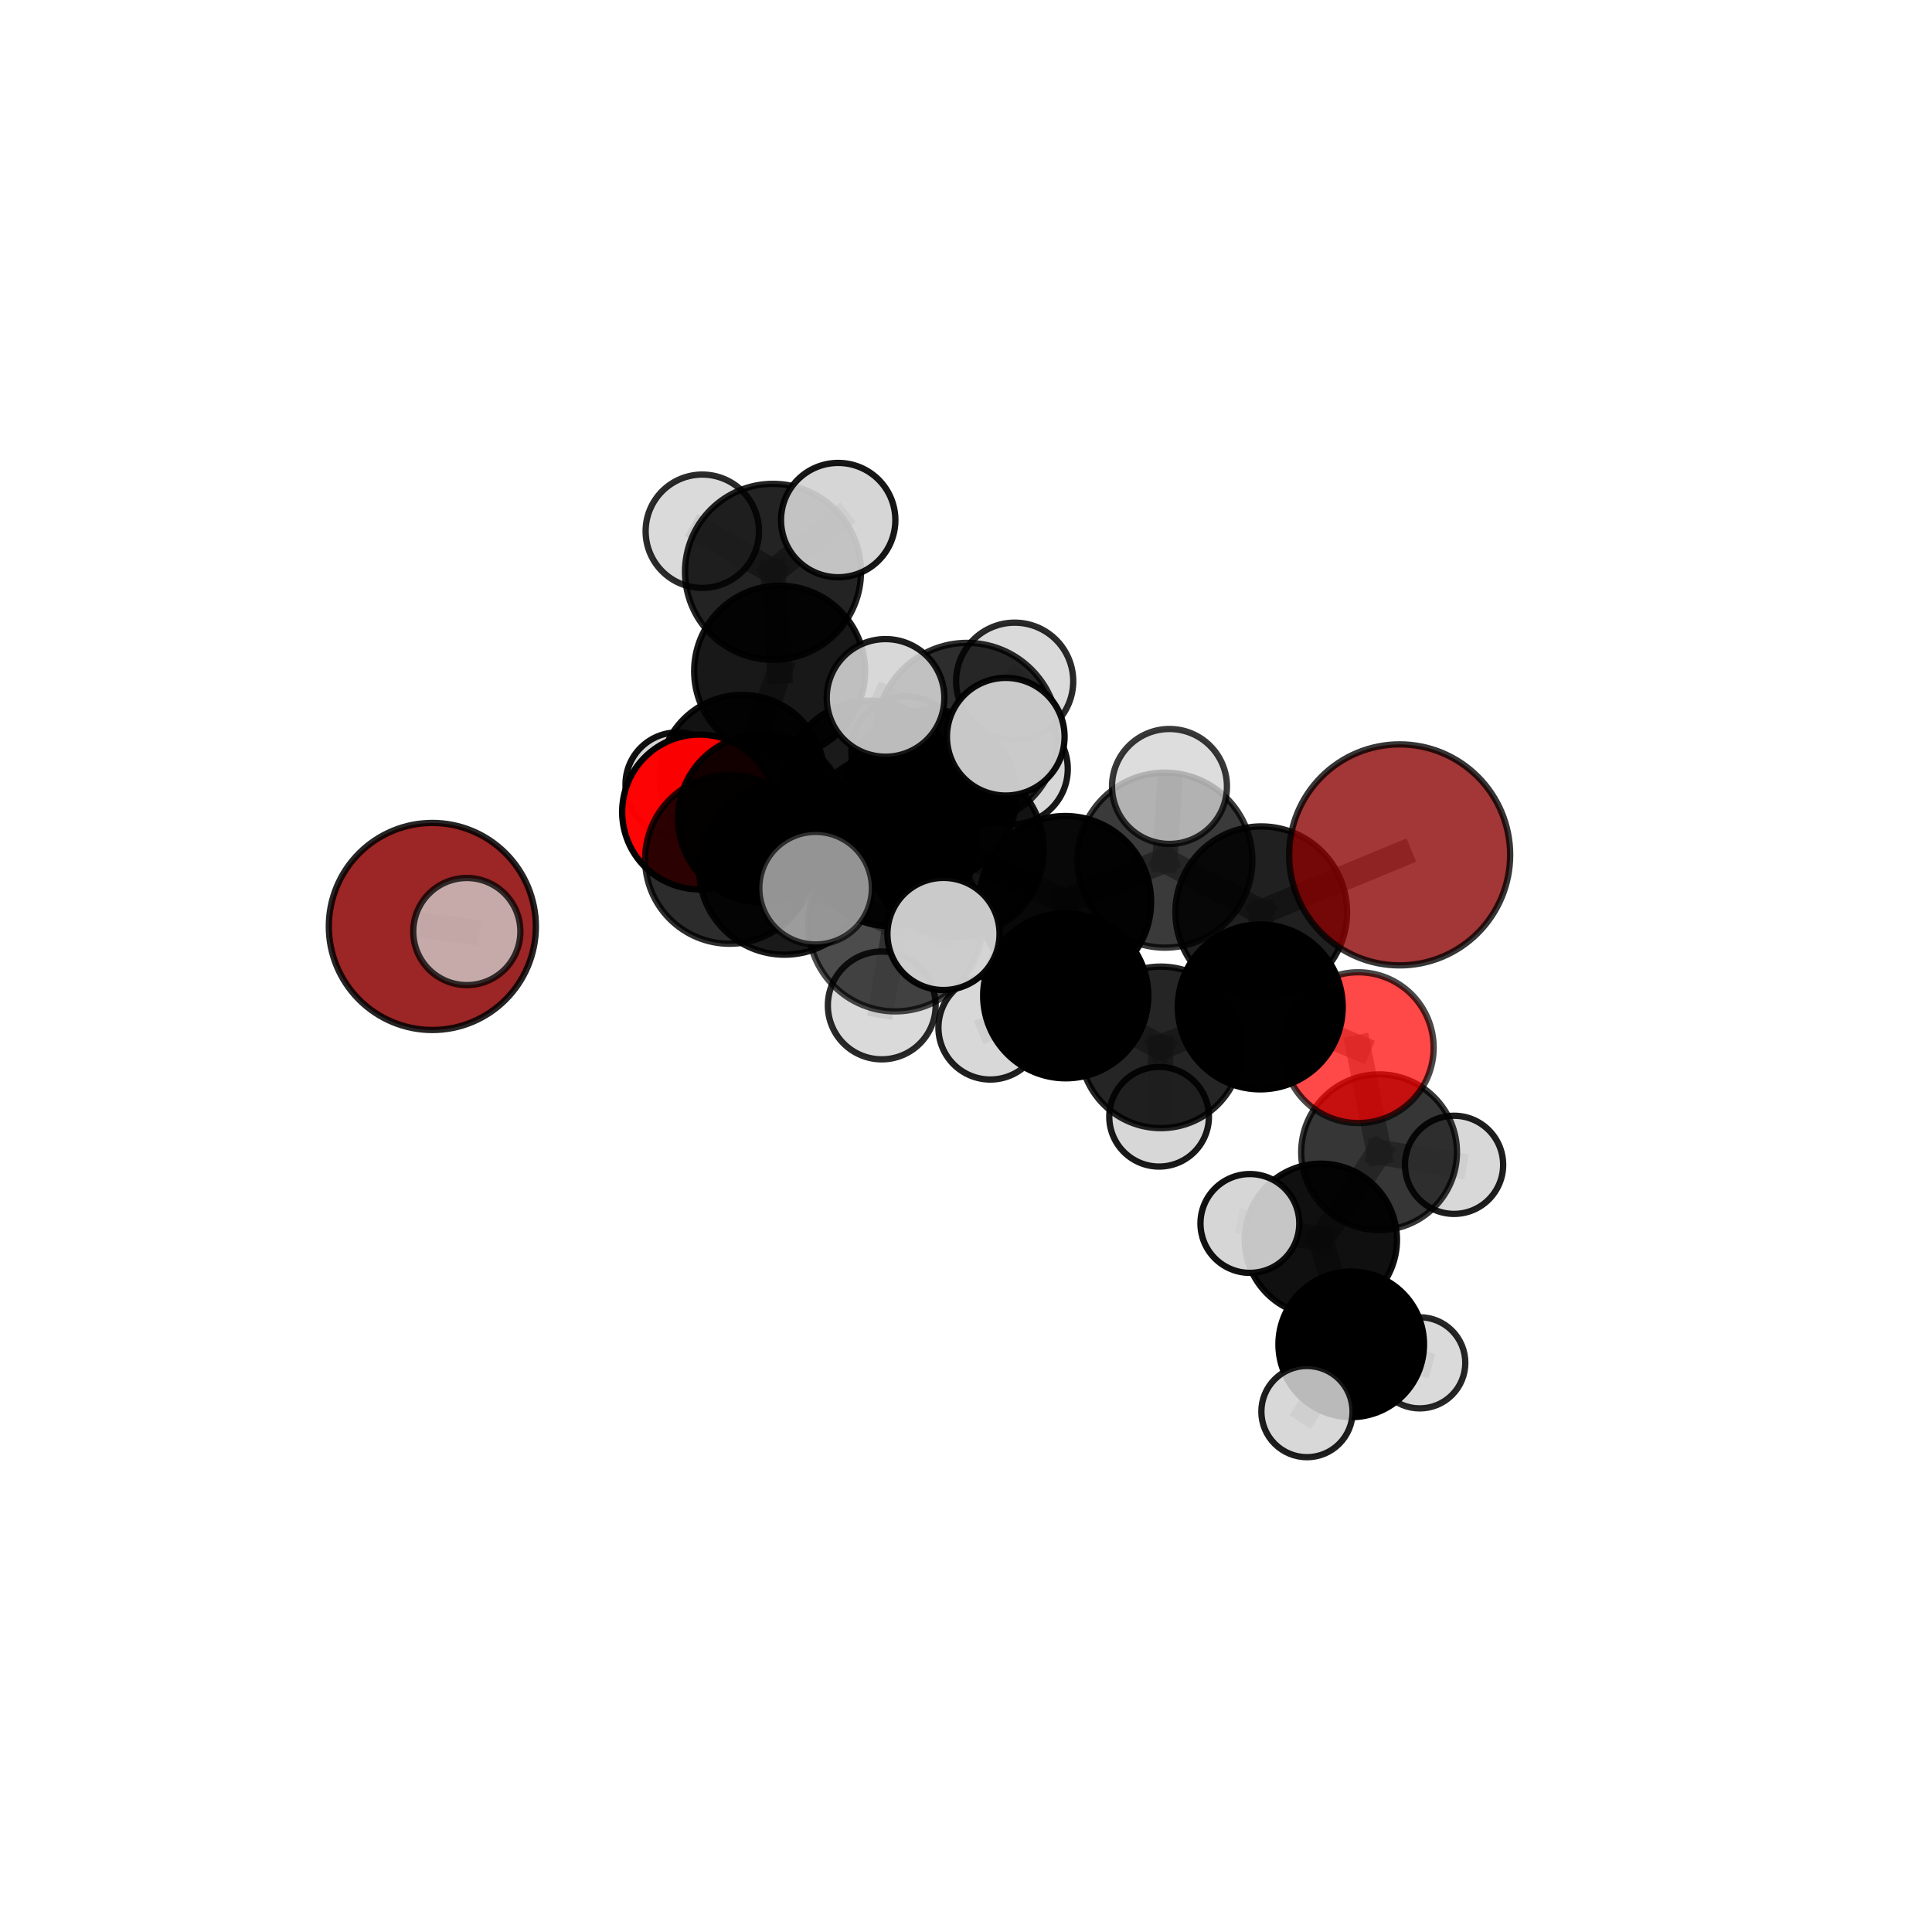 <?xml version="1.0" encoding="utf-8" standalone="no"?>
<!DOCTYPE svg PUBLIC "-//W3C//DTD SVG 1.1//EN"
  "http://www.w3.org/Graphics/SVG/1.1/DTD/svg11.dtd">
<svg xmlns:xlink="http://www.w3.org/1999/xlink" width="153pt" height="153pt" viewBox="0 0 153 153" xmlns="http://www.w3.org/2000/svg" version="1.1">
 <defs>
  <style type="text/css">*{stroke-linejoin: round; stroke-linecap: butt}</style>
 </defs>
 <g id="figure_1">
  <g id="patch_1">
   <path d="M 0 153 
L 153 153 
L 153 0 
L 0 0 
L 0 153 
z
" style="fill: none"/>
  </g>
  <g id="patch_2">
   <path d="M 7.2 145.8 
L 145.8 145.8 
L 145.8 7.2 
L 7.2 7.2 
L 7.2 145.8 
z
" style="fill: none"/>
  </g>
  <g id="axes_1">
   <g id="line2d_1">
    <path d="M 110.842 67.7 
L 99.88 72.241 
" clip-path="url(#p0f5b5878a0)" style="fill: none; stroke: #808080; stroke-opacity: 0.734; stroke-width: 2; stroke-linecap: square"/>
   </g>
   <g id="line2d_2">
    <path d="M 99.88 72.241 
L 99.804 79.741 
" clip-path="url(#p0f5b5878a0)" style="fill: none; stroke: #808080; stroke-opacity: 0.701; stroke-width: 2; stroke-linecap: square"/>
   </g>
   <g id="line2d_3">
    <path d="M 34.238 73.369 
L 36.97 73.772 
" clip-path="url(#p0f5b5878a0)" style="fill: none; stroke: #808080; stroke-opacity: 0.689; stroke-width: 2; stroke-linecap: square"/>
   </g>
   <g id="line2d_4">
    <path d="M 107.563 82.967 
L 99.804 79.741 
" clip-path="url(#p0f5b5878a0)" style="fill: none; stroke: #808080; stroke-opacity: 0.672; stroke-width: 2; stroke-linecap: square"/>
   </g>
   <g id="line2d_5">
    <path d="M 107.563 82.967 
L 109.213 91.25 
" clip-path="url(#p0f5b5878a0)" style="fill: none; stroke: #808080; stroke-opacity: 0.646; stroke-width: 2; stroke-linecap: square"/>
   </g>
   <g id="line2d_6">
    <path d="M 109.213 91.25 
L 104.602 98.18 
" clip-path="url(#p0f5b5878a0)" style="fill: none; stroke: #808080; stroke-opacity: 0.619; stroke-width: 2; stroke-linecap: square"/>
   </g>
   <g id="line2d_7">
    <path d="M 109.213 91.25 
L 115.152 92.245 
" clip-path="url(#p0f5b5878a0)" style="fill: none; stroke: #808080; stroke-opacity: 0.623; stroke-width: 2; stroke-linecap: square"/>
   </g>
   <g id="line2d_8">
    <path d="M 55.401 64.302 
L 60.361 64.797 
" clip-path="url(#p0f5b5878a0)" style="fill: none; stroke: #808080; stroke-opacity: 0.694; stroke-width: 2; stroke-linecap: square"/>
   </g>
   <g id="line2d_9">
    <path d="M 55.401 64.302 
L 58.769 61.566 
" clip-path="url(#p0f5b5878a0)" style="fill: none; stroke: #808080; stroke-opacity: 0.685; stroke-width: 2; stroke-linecap: square"/>
   </g>
   <g id="line2d_10">
    <path d="M 58.769 61.566 
L 61.74 53.146 
" clip-path="url(#p0f5b5878a0)" style="fill: none; stroke: #808080; stroke-opacity: 0.699; stroke-width: 2; stroke-linecap: square"/>
   </g>
   <g id="line2d_11">
    <path d="M 58.769 61.566 
L 53.655 62.124 
" clip-path="url(#p0f5b5878a0)" style="fill: none; stroke: #808080; stroke-opacity: 0.676; stroke-width: 2; stroke-linecap: square"/>
   </g>
   <g id="line2d_12">
    <path d="M 58.769 61.566 
L 63.69 65.766 
" clip-path="url(#p0f5b5878a0)" style="fill: none; stroke: #808080; stroke-opacity: 0.671; stroke-width: 2; stroke-linecap: square"/>
   </g>
   <g id="line2d_13">
    <path d="M 75.719 67.283 
L 84.352 71.426 
" clip-path="url(#p0f5b5878a0)" style="fill: none; stroke: #808080; stroke-opacity: 0.733; stroke-width: 2; stroke-linecap: square"/>
   </g>
   <g id="line2d_14">
    <path d="M 75.719 67.283 
L 70.53 66.507 
" clip-path="url(#p0f5b5878a0)" style="fill: none; stroke: #808080; stroke-opacity: 0.736; stroke-width: 2; stroke-linecap: square"/>
   </g>
   <g id="line2d_15">
    <path d="M 75.719 67.283 
L 76.587 58.126 
" clip-path="url(#p0f5b5878a0)" style="fill: none; stroke: #808080; stroke-opacity: 0.765; stroke-width: 2; stroke-linecap: square"/>
   </g>
   <g id="line2d_16">
    <path d="M 75.719 67.283 
L 70.903 73.208 
" clip-path="url(#p0f5b5878a0)" style="fill: none; stroke: #808080; stroke-opacity: 0.739; stroke-width: 2; stroke-linecap: square"/>
   </g>
   <g id="line2d_17">
    <path d="M 84.352 71.426 
L 92.249 68.118 
" clip-path="url(#p0f5b5878a0)" style="fill: none; stroke: #808080; stroke-opacity: 0.732; stroke-width: 2; stroke-linecap: square"/>
   </g>
   <g id="line2d_18">
    <path d="M 84.352 71.426 
L 84.398 78.856 
" clip-path="url(#p0f5b5878a0)" style="fill: none; stroke: #808080; stroke-opacity: 0.702; stroke-width: 2; stroke-linecap: square"/>
   </g>
   <g id="line2d_19">
    <path d="M 70.53 66.507 
L 62.132 68.834 
" clip-path="url(#p0f5b5878a0)" style="fill: none; stroke: #808080; stroke-opacity: 0.723; stroke-width: 2; stroke-linecap: square"/>
   </g>
   <g id="line2d_20">
    <path d="M 70.53 66.507 
L 73.648 63.012 
" clip-path="url(#p0f5b5878a0)" style="fill: none; stroke: #808080; stroke-opacity: 0.727; stroke-width: 2; stroke-linecap: square"/>
   </g>
   <g id="line2d_21">
    <path d="M 76.587 58.126 
L 70.129 55.268 
" clip-path="url(#p0f5b5878a0)" style="fill: none; stroke: #808080; stroke-opacity: 0.794; stroke-width: 2; stroke-linecap: square"/>
   </g>
   <g id="line2d_22">
    <path d="M 76.587 58.126 
L 79.648 58.342 
" clip-path="url(#p0f5b5878a0)" style="fill: none; stroke: #808080; stroke-opacity: 0.794; stroke-width: 2; stroke-linecap: square"/>
   </g>
   <g id="line2d_23">
    <path d="M 76.587 58.126 
L 80.355 53.947 
" clip-path="url(#p0f5b5878a0)" style="fill: none; stroke: #808080; stroke-opacity: 0.791; stroke-width: 2; stroke-linecap: square"/>
   </g>
   <g id="line2d_24">
    <path d="M 70.903 73.208 
L 64.59 70.34 
" clip-path="url(#p0f5b5878a0)" style="fill: none; stroke: #808080; stroke-opacity: 0.742; stroke-width: 2; stroke-linecap: square"/>
   </g>
   <g id="line2d_25">
    <path d="M 70.903 73.208 
L 69.829 79.623 
" clip-path="url(#p0f5b5878a0)" style="fill: none; stroke: #808080; stroke-opacity: 0.719; stroke-width: 2; stroke-linecap: square"/>
   </g>
   <g id="line2d_26">
    <path d="M 70.903 73.208 
L 74.717 73.961 
" clip-path="url(#p0f5b5878a0)" style="fill: none; stroke: #808080; stroke-opacity: 0.74; stroke-width: 2; stroke-linecap: square"/>
   </g>
   <g id="line2d_27">
    <path d="M 92.249 68.118 
L 99.88 72.241 
" clip-path="url(#p0f5b5878a0)" style="fill: none; stroke: #808080; stroke-opacity: 0.731; stroke-width: 2; stroke-linecap: square"/>
   </g>
   <g id="line2d_28">
    <path d="M 92.249 68.118 
L 92.614 62.281 
" clip-path="url(#p0f5b5878a0)" style="fill: none; stroke: #808080; stroke-opacity: 0.757; stroke-width: 2; stroke-linecap: square"/>
   </g>
   <g id="line2d_29">
    <path d="M 84.398 78.856 
L 91.931 82.943 
" clip-path="url(#p0f5b5878a0)" style="fill: none; stroke: #808080; stroke-opacity: 0.672; stroke-width: 2; stroke-linecap: square"/>
   </g>
   <g id="line2d_30">
    <path d="M 84.398 78.856 
L 78.426 81.382 
" clip-path="url(#p0f5b5878a0)" style="fill: none; stroke: #808080; stroke-opacity: 0.675; stroke-width: 2; stroke-linecap: square"/>
   </g>
   <g id="line2d_31">
    <path d="M 62.132 68.834 
L 57.78 68.045 
" clip-path="url(#p0f5b5878a0)" style="fill: none; stroke: #808080; stroke-opacity: 0.711; stroke-width: 2; stroke-linecap: square"/>
   </g>
   <g id="line2d_32">
    <path d="M 73.648 63.012 
L 68.852 62.225 
" clip-path="url(#p0f5b5878a0)" style="fill: none; stroke: #808080; stroke-opacity: 0.719; stroke-width: 2; stroke-linecap: square"/>
   </g>
   <g id="line2d_33">
    <path d="M 73.648 63.012 
L 80.168 60.895 
" clip-path="url(#p0f5b5878a0)" style="fill: none; stroke: #808080; stroke-opacity: 0.729; stroke-width: 2; stroke-linecap: square"/>
   </g>
   <g id="line2d_34">
    <path d="M 57.78 68.045 
L 60.361 64.797 
" clip-path="url(#p0f5b5878a0)" style="fill: none; stroke: #808080; stroke-opacity: 0.703; stroke-width: 2; stroke-linecap: square"/>
   </g>
   <g id="line2d_35">
    <path d="M 91.931 82.943 
L 99.804 79.741 
" clip-path="url(#p0f5b5878a0)" style="fill: none; stroke: #808080; stroke-opacity: 0.671; stroke-width: 2; stroke-linecap: square"/>
   </g>
   <g id="line2d_36">
    <path d="M 91.931 82.943 
L 91.792 88.437 
" clip-path="url(#p0f5b5878a0)" style="fill: none; stroke: #808080; stroke-opacity: 0.646; stroke-width: 2; stroke-linecap: square"/>
   </g>
   <g id="line2d_37">
    <path d="M 68.852 62.225 
L 60.361 64.797 
" clip-path="url(#p0f5b5878a0)" style="fill: none; stroke: #808080; stroke-opacity: 0.707; stroke-width: 2; stroke-linecap: square"/>
   </g>
   <g id="line2d_38">
    <path d="M 68.852 62.225 
L 71.72 59.443 
" clip-path="url(#p0f5b5878a0)" style="fill: none; stroke: #808080; stroke-opacity: 0.712; stroke-width: 2; stroke-linecap: square"/>
   </g>
   <g id="line2d_39">
    <path d="M 104.602 98.18 
L 107.007 106.461 
" clip-path="url(#p0f5b5878a0)" style="fill: none; stroke: #808080; stroke-opacity: 0.592; stroke-width: 2; stroke-linecap: square"/>
   </g>
   <g id="line2d_40">
    <path d="M 104.602 98.18 
L 98.981 96.889 
" clip-path="url(#p0f5b5878a0)" style="fill: none; stroke: #808080; stroke-opacity: 0.616; stroke-width: 2; stroke-linecap: square"/>
   </g>
   <g id="line2d_41">
    <path d="M 61.74 53.146 
L 61.216 45.284 
" clip-path="url(#p0f5b5878a0)" style="fill: none; stroke: #808080; stroke-opacity: 0.732; stroke-width: 2; stroke-linecap: square"/>
   </g>
   <g id="line2d_42">
    <path d="M 107.007 106.461 
L 103.502 111.787 
" clip-path="url(#p0f5b5878a0)" style="fill: none; stroke: #808080; stroke-opacity: 0.568; stroke-width: 2; stroke-linecap: square"/>
   </g>
   <g id="line2d_43">
    <path d="M 107.007 106.461 
L 112.434 107.926 
" clip-path="url(#p0f5b5878a0)" style="fill: none; stroke: #808080; stroke-opacity: 0.567; stroke-width: 2; stroke-linecap: square"/>
   </g>
   <g id="line2d_44">
    <path d="M 61.216 45.284 
L 55.617 42.071 
" clip-path="url(#p0f5b5878a0)" style="fill: none; stroke: #808080; stroke-opacity: 0.752; stroke-width: 2; stroke-linecap: square"/>
   </g>
   <g id="line2d_45">
    <path d="M 61.216 45.284 
L 66.379 41.187 
" clip-path="url(#p0f5b5878a0)" style="fill: none; stroke: #808080; stroke-opacity: 0.757; stroke-width: 2; stroke-linecap: square"/>
   </g>
   <g id="Path3DCollection_1">
    <path d="M 53.655 66.245 
C 54.748 66.245 55.797 65.811 56.57 65.038 
C 57.343 64.265 57.777 63.217 57.777 62.124 
C 57.777 61.031 57.343 59.982 56.57 59.209 
C 55.797 58.437 54.748 58.002 53.655 58.002 
C 52.562 58.002 51.514 58.437 50.741 59.209 
C 49.968 59.982 49.534 61.031 49.534 62.124 
C 49.534 63.217 49.968 64.265 50.741 65.038 
C 51.514 65.811 52.562 66.245 53.655 66.245 
z
" clip-path="url(#p0f5b5878a0)" style="fill: #d3d3d3; fill-opacity: 0.934; stroke: #000000; stroke-opacity: 0.934; stroke-width: 0.5"/>
    <path d="M 63.69 69.843 
C 64.771 69.843 65.808 69.413 66.573 68.649 
C 67.337 67.884 67.767 66.847 67.767 65.766 
C 67.767 64.685 67.337 63.648 66.573 62.884 
C 65.808 62.119 64.771 61.69 63.69 61.69 
C 62.609 61.69 61.572 62.119 60.808 62.884 
C 60.043 63.648 59.614 64.685 59.614 65.766 
C 59.614 66.847 60.043 67.884 60.808 68.649 
C 61.572 69.413 62.609 69.843 63.69 69.843 
z
" clip-path="url(#p0f5b5878a0)" style="fill: #d3d3d3; fill-opacity: 0.85; stroke: #000000; stroke-opacity: 0.85; stroke-width: 0.5"/>
    <path d="M 55.617 46.559 
C 56.807 46.559 57.949 46.086 58.791 45.245 
C 59.633 44.403 60.106 43.261 60.106 42.071 
C 60.106 40.88 59.633 39.738 58.791 38.896 
C 57.949 38.055 56.807 37.582 55.617 37.582 
C 54.426 37.582 53.284 38.055 52.443 38.896 
C 51.601 39.738 51.128 40.88 51.128 42.071 
C 51.128 43.261 51.601 44.403 52.443 45.245 
C 53.284 46.086 54.426 46.559 55.617 46.559 
z
" clip-path="url(#p0f5b5878a0)" style="fill: #d3d3d3; fill-opacity: 0.829; stroke: #000000; stroke-opacity: 0.829; stroke-width: 0.5"/>
    <path d="M 61.216 52.252 
C 63.063 52.252 64.836 51.518 66.143 50.211 
C 67.449 48.905 68.183 47.132 68.183 45.284 
C 68.183 43.436 67.449 41.664 66.143 40.357 
C 64.836 39.051 63.063 38.316 61.216 38.316 
C 59.368 38.316 57.595 39.051 56.289 40.357 
C 54.982 41.664 54.248 43.436 54.248 45.284 
C 54.248 47.132 54.982 48.905 56.289 50.211 
C 57.595 51.518 59.368 52.252 61.216 52.252 
z
" clip-path="url(#p0f5b5878a0)" style="fill-opacity: 0.86; stroke: #000000; stroke-opacity: 0.86; stroke-width: 0.5"/>
    <path d="M 58.769 68.101 
C 60.502 68.101 62.165 67.413 63.39 66.187 
C 64.616 64.962 65.305 63.299 65.305 61.566 
C 65.305 59.833 64.616 58.17 63.39 56.945 
C 62.165 55.719 60.502 55.031 58.769 55.031 
C 57.036 55.031 55.374 55.719 54.148 56.945 
C 52.922 58.17 52.234 59.833 52.234 61.566 
C 52.234 63.299 52.922 64.962 54.148 66.187 
C 55.374 67.413 57.036 68.101 58.769 68.101 
z
" clip-path="url(#p0f5b5878a0)" style="fill-opacity: 0.929; stroke: #000000; stroke-opacity: 0.929; stroke-width: 0.5"/>
    <path d="M 61.74 59.914 
C 63.535 59.914 65.256 59.201 66.525 57.932 
C 67.794 56.663 68.508 54.941 68.508 53.146 
C 68.508 51.352 67.794 49.63 66.525 48.361 
C 65.256 47.092 63.535 46.379 61.74 46.379 
C 59.946 46.379 58.224 47.092 56.955 48.361 
C 55.686 49.63 54.973 51.352 54.973 53.146 
C 54.973 54.941 55.686 56.663 56.955 57.932 
C 58.224 59.201 59.946 59.914 61.74 59.914 
z
" clip-path="url(#p0f5b5878a0)" style="fill-opacity: 0.903; stroke: #000000; stroke-opacity: 0.903; stroke-width: 0.5"/>
    <path d="M 66.379 45.714 
C 67.579 45.714 68.731 45.237 69.58 44.388 
C 70.429 43.539 70.906 42.387 70.906 41.187 
C 70.906 39.986 70.429 38.834 69.58 37.985 
C 68.731 37.136 67.579 36.659 66.379 36.659 
C 65.178 36.659 64.026 37.136 63.177 37.985 
C 62.328 38.834 61.851 39.986 61.851 41.187 
C 61.851 42.387 62.328 43.539 63.177 44.388 
C 64.026 45.237 65.178 45.714 66.379 45.714 
z
" clip-path="url(#p0f5b5878a0)" style="fill: #d3d3d3; fill-opacity: 0.911; stroke: #000000; stroke-opacity: 0.911; stroke-width: 0.5"/>
    <path d="M 55.401 70.432 
C 57.026 70.432 58.586 69.786 59.735 68.637 
C 60.885 67.487 61.531 65.928 61.531 64.302 
C 61.531 62.676 60.885 61.117 59.735 59.967 
C 58.586 58.818 57.026 58.172 55.401 58.172 
C 53.775 58.172 52.216 58.818 51.066 59.967 
C 49.916 61.117 49.27 62.676 49.27 64.302 
C 49.27 65.928 49.916 67.487 51.066 68.637 
C 52.216 69.786 53.775 70.432 55.401 70.432 
z
" clip-path="url(#p0f5b5878a0)" style="fill: #ff0000; fill-opacity: 0.984; stroke: #000000; stroke-opacity: 0.984; stroke-width: 0.5"/>
    <path d="M 71.72 63.743 
C 72.861 63.743 73.954 63.29 74.761 62.483 
C 75.567 61.677 76.02 60.583 76.02 59.443 
C 76.02 58.303 75.567 57.209 74.761 56.402 
C 73.954 55.596 72.861 55.143 71.72 55.143 
C 70.58 55.143 69.486 55.596 68.68 56.402 
C 67.874 57.209 67.421 58.303 67.421 59.443 
C 67.421 60.583 67.874 61.677 68.68 62.483 
C 69.486 63.29 70.58 63.743 71.72 63.743 
z
" clip-path="url(#p0f5b5878a0)" style="fill: #d3d3d3; fill-opacity: 0.918; stroke: #000000; stroke-opacity: 0.918; stroke-width: 0.5"/>
    <path d="M 60.361 71.462 
C 62.129 71.462 63.824 70.759 65.074 69.51 
C 66.324 68.26 67.026 66.565 67.026 64.797 
C 67.026 63.03 66.324 61.334 65.074 60.085 
C 63.824 58.835 62.129 58.133 60.361 58.133 
C 58.594 58.133 56.898 58.835 55.649 60.085 
C 54.399 61.334 53.697 63.03 53.697 64.797 
C 53.697 66.565 54.399 68.26 55.649 69.51 
C 56.898 70.759 58.594 71.462 60.361 71.462 
z
" clip-path="url(#p0f5b5878a0)" style="fill-opacity: 0.927; stroke: #000000; stroke-opacity: 0.927; stroke-width: 0.5"/>
    <path d="M 68.852 68.964 
C 70.639 68.964 72.353 68.254 73.617 66.991 
C 74.881 65.727 75.591 64.012 75.591 62.225 
C 75.591 60.438 74.881 58.723 73.617 57.46 
C 72.353 56.196 70.639 55.486 68.852 55.486 
C 67.065 55.486 65.35 56.196 64.086 57.46 
C 62.823 58.723 62.112 60.438 62.112 62.225 
C 62.112 64.012 62.823 65.727 64.086 66.991 
C 65.35 68.254 67.065 68.964 68.852 68.964 
z
" clip-path="url(#p0f5b5878a0)" style="fill-opacity: 0.896; stroke: #000000; stroke-opacity: 0.896; stroke-width: 0.5"/>
    <path d="M 34.238 81.568 
C 36.413 81.568 38.498 80.704 40.036 79.166 
C 41.573 77.629 42.437 75.543 42.437 73.369 
C 42.437 71.195 41.573 69.109 40.036 67.572 
C 38.498 66.034 36.413 65.17 34.238 65.17 
C 32.064 65.17 29.979 66.034 28.441 67.572 
C 26.904 69.109 26.04 71.195 26.04 73.369 
C 26.04 75.543 26.904 77.629 28.441 79.166 
C 29.979 80.704 32.064 81.568 34.238 81.568 
z
" clip-path="url(#p0f5b5878a0)" style="fill: #8b0000; fill-opacity: 0.853; stroke: #000000; stroke-opacity: 0.853; stroke-width: 0.5"/>
    <path d="M 80.168 65.286 
C 81.333 65.286 82.45 64.824 83.274 64 
C 84.097 63.177 84.56 62.06 84.56 60.895 
C 84.56 59.73 84.097 58.613 83.274 57.79 
C 82.45 56.966 81.333 56.503 80.168 56.503 
C 79.004 56.503 77.887 56.966 77.063 57.79 
C 76.24 58.613 75.777 59.73 75.777 60.895 
C 75.777 62.06 76.24 63.177 77.063 64 
C 77.887 64.824 79.004 65.286 80.168 65.286 
z
" clip-path="url(#p0f5b5878a0)" style="fill: #d3d3d3; fill-opacity: 0.907; stroke: #000000; stroke-opacity: 0.907; stroke-width: 0.5"/>
    <path d="M 57.78 74.738 
C 59.555 74.738 61.257 74.033 62.512 72.778 
C 63.767 71.523 64.472 69.82 64.472 68.045 
C 64.472 66.27 63.767 64.568 62.512 63.313 
C 61.257 62.058 59.555 61.353 57.78 61.353 
C 56.005 61.353 54.302 62.058 53.047 63.313 
C 51.792 64.568 51.087 66.27 51.087 68.045 
C 51.087 69.82 51.792 71.523 53.047 72.778 
C 54.302 74.033 56.005 74.738 57.78 74.738 
z
" clip-path="url(#p0f5b5878a0)" style="fill-opacity: 0.827; stroke: #000000; stroke-opacity: 0.827; stroke-width: 0.5"/>
    <path d="M 73.648 69.836 
C 75.458 69.836 77.194 69.117 78.473 67.838 
C 79.753 66.558 80.472 64.822 80.472 63.012 
C 80.472 61.202 79.753 59.466 78.473 58.187 
C 77.194 56.907 75.458 56.188 73.648 56.188 
C 71.838 56.188 70.102 56.907 68.822 58.187 
C 67.543 59.466 66.824 61.202 66.824 63.012 
C 66.824 64.822 67.543 66.558 68.822 67.838 
C 70.102 69.117 71.838 69.836 73.648 69.836 
z
" clip-path="url(#p0f5b5878a0)" style="fill-opacity: 0.89; stroke: #000000; stroke-opacity: 0.89; stroke-width: 0.5"/>
    <path d="M 91.792 92.383 
C 92.838 92.383 93.842 91.967 94.582 91.227 
C 95.322 90.487 95.738 89.483 95.738 88.437 
C 95.738 87.391 95.322 86.387 94.582 85.647 
C 93.842 84.907 92.838 84.491 91.792 84.491 
C 90.745 84.491 89.742 84.907 89.002 85.647 
C 88.262 86.387 87.846 87.391 87.846 88.437 
C 87.846 89.483 88.262 90.487 89.002 91.227 
C 89.742 91.967 90.745 92.383 91.792 92.383 
z
" clip-path="url(#p0f5b5878a0)" style="fill: #d3d3d3; fill-opacity: 0.901; stroke: #000000; stroke-opacity: 0.901; stroke-width: 0.5"/>
    <path d="M 115.152 96.132 
C 116.183 96.132 117.171 95.722 117.9 94.993 
C 118.629 94.264 119.039 93.276 119.039 92.245 
C 119.039 91.214 118.629 90.225 117.9 89.496 
C 117.171 88.767 116.183 88.358 115.152 88.358 
C 114.121 88.358 113.132 88.767 112.403 89.496 
C 111.674 90.225 111.265 91.214 111.265 92.245 
C 111.265 93.276 111.674 94.264 112.403 94.993 
C 113.132 95.722 114.121 96.132 115.152 96.132 
z
" clip-path="url(#p0f5b5878a0)" style="fill: #d3d3d3; fill-opacity: 0.881; stroke: #000000; stroke-opacity: 0.881; stroke-width: 0.5"/>
    <path d="M 112.434 111.534 
C 113.391 111.534 114.309 111.154 114.985 110.477 
C 115.662 109.801 116.042 108.883 116.042 107.926 
C 116.042 106.969 115.662 106.051 114.985 105.374 
C 114.309 104.698 113.391 104.318 112.434 104.318 
C 111.477 104.318 110.559 104.698 109.882 105.374 
C 109.206 106.051 108.826 106.969 108.826 107.926 
C 108.826 108.883 109.206 109.801 109.882 110.477 
C 110.559 111.154 111.477 111.534 112.434 111.534 
z
" clip-path="url(#p0f5b5878a0)" style="fill: #d3d3d3; fill-opacity: 0.851; stroke: #000000; stroke-opacity: 0.851; stroke-width: 0.5"/>
    <path d="M 78.426 85.491 
C 79.515 85.491 80.561 85.058 81.331 84.288 
C 82.102 83.517 82.535 82.472 82.535 81.382 
C 82.535 80.293 82.102 79.247 81.331 78.477 
C 80.561 77.706 79.515 77.273 78.426 77.273 
C 77.336 77.273 76.291 77.706 75.52 78.477 
C 74.75 79.247 74.317 80.293 74.317 81.382 
C 74.317 82.472 74.75 83.517 75.52 84.288 
C 76.291 85.058 77.336 85.491 78.426 85.491 
z
" clip-path="url(#p0f5b5878a0)" style="fill: #d3d3d3; fill-opacity: 0.876; stroke: #000000; stroke-opacity: 0.876; stroke-width: 0.5"/>
    <path d="M 109.213 97.417 
C 110.849 97.417 112.418 96.767 113.574 95.611 
C 114.731 94.454 115.381 92.886 115.381 91.25 
C 115.381 89.614 114.731 88.045 113.574 86.889 
C 112.418 85.732 110.849 85.083 109.213 85.083 
C 107.578 85.083 106.009 85.732 104.852 86.889 
C 103.696 88.045 103.046 89.614 103.046 91.25 
C 103.046 92.886 103.696 94.454 104.852 95.611 
C 106.009 96.767 107.578 97.417 109.213 97.417 
z
" clip-path="url(#p0f5b5878a0)" style="fill-opacity: 0.786; stroke: #000000; stroke-opacity: 0.786; stroke-width: 0.5"/>
    <path d="M 91.931 89.34 
C 93.627 89.34 95.254 88.666 96.454 87.467 
C 97.653 86.267 98.327 84.64 98.327 82.943 
C 98.327 81.247 97.653 79.62 96.454 78.42 
C 95.254 77.221 93.627 76.547 91.931 76.547 
C 90.234 76.547 88.607 77.221 87.407 78.42 
C 86.208 79.62 85.534 81.247 85.534 82.943 
C 85.534 84.64 86.208 86.267 87.407 87.467 
C 88.607 88.666 90.234 89.34 91.931 89.34 
z
" clip-path="url(#p0f5b5878a0)" style="fill-opacity: 0.852; stroke: #000000; stroke-opacity: 0.852; stroke-width: 0.5"/>
    <path d="M 36.97 78.013 
C 38.094 78.013 39.173 77.566 39.969 76.771 
C 40.764 75.976 41.211 74.897 41.211 73.772 
C 41.211 72.647 40.764 71.568 39.969 70.772 
C 39.173 69.977 38.094 69.53 36.97 69.53 
C 35.845 69.53 34.766 69.977 33.97 70.772 
C 33.175 71.568 32.728 72.647 32.728 73.772 
C 32.728 74.897 33.175 75.976 33.97 76.771 
C 34.766 77.566 35.845 78.013 36.97 78.013 
z
" clip-path="url(#p0f5b5878a0)" style="fill: #d3d3d3; fill-opacity: 0.762; stroke: #000000; stroke-opacity: 0.762; stroke-width: 0.5"/>
    <path d="M 62.132 75.605 
C 63.928 75.605 65.65 74.892 66.92 73.622 
C 68.19 72.352 68.903 70.629 68.903 68.834 
C 68.903 67.038 68.19 65.315 66.92 64.045 
C 65.65 62.776 63.928 62.062 62.132 62.062 
C 60.336 62.062 58.614 62.776 57.344 64.045 
C 56.074 65.315 55.361 67.038 55.361 68.834 
C 55.361 70.629 56.074 72.352 57.344 73.622 
C 58.614 74.892 60.336 75.605 62.132 75.605 
z
" clip-path="url(#p0f5b5878a0)" style="fill-opacity: 0.896; stroke: #000000; stroke-opacity: 0.896; stroke-width: 0.5"/>
    <path d="M 107.563 88.938 
C 109.146 88.938 110.665 88.309 111.785 87.19 
C 112.905 86.07 113.534 84.551 113.534 82.967 
C 113.534 81.384 112.905 79.865 111.785 78.745 
C 110.665 77.625 109.146 76.996 107.563 76.996 
C 105.979 76.996 104.46 77.625 103.341 78.745 
C 102.221 79.865 101.592 81.384 101.592 82.967 
C 101.592 84.551 102.221 86.07 103.341 87.19 
C 104.46 88.309 105.979 88.938 107.563 88.938 
z
" clip-path="url(#p0f5b5878a0)" style="fill: #ff0000; fill-opacity: 0.718; stroke: #000000; stroke-opacity: 0.718; stroke-width: 0.5"/>
    <path d="M 70.53 73.351 
C 72.345 73.351 74.086 72.63 75.37 71.347 
C 76.653 70.063 77.375 68.322 77.375 66.507 
C 77.375 64.691 76.653 62.95 75.37 61.666 
C 74.086 60.383 72.345 59.662 70.53 59.662 
C 68.714 59.662 66.973 60.383 65.689 61.666 
C 64.406 62.95 63.685 64.691 63.685 66.507 
C 63.685 68.322 64.406 70.063 65.689 71.347 
C 66.973 72.63 68.714 73.351 70.53 73.351 
z
" clip-path="url(#p0f5b5878a0)" style="fill-opacity: 0.934; stroke: #000000; stroke-opacity: 0.934; stroke-width: 0.5"/>
    <path d="M 84.398 85.394 
C 86.132 85.394 87.795 84.706 89.022 83.479 
C 90.248 82.253 90.937 80.59 90.937 78.856 
C 90.937 77.122 90.248 75.458 89.022 74.232 
C 87.795 73.006 86.132 72.317 84.398 72.317 
C 82.664 72.317 81.001 73.006 79.774 74.232 
C 78.548 75.458 77.859 77.122 77.859 78.856 
C 77.859 80.59 78.548 82.253 79.774 83.479 
C 81.001 84.706 82.664 85.394 84.398 85.394 
z
" clip-path="url(#p0f5b5878a0)" style="fill-opacity: 1; stroke: #000000; stroke-opacity: 1; stroke-width: 0.5"/>
    <path d="M 107.007 112.225 
C 108.536 112.225 110.002 111.618 111.083 110.537 
C 112.164 109.456 112.771 107.99 112.771 106.461 
C 112.771 104.932 112.164 103.466 111.083 102.385 
C 110.002 101.305 108.536 100.697 107.007 100.697 
C 105.479 100.697 104.012 101.305 102.931 102.385 
C 101.851 103.466 101.243 104.932 101.243 106.461 
C 101.243 107.99 101.851 109.456 102.931 110.537 
C 104.012 111.618 105.479 112.225 107.007 112.225 
z
" clip-path="url(#p0f5b5878a0)" style="stroke: #000000; stroke-width: 0.5"/>
    <path d="M 99.804 86.269 
C 101.535 86.269 103.196 85.581 104.42 84.357 
C 105.644 83.133 106.332 81.472 106.332 79.741 
C 106.332 78.009 105.644 76.349 104.42 75.124 
C 103.196 73.9 101.535 73.212 99.804 73.212 
C 98.072 73.212 96.412 73.9 95.187 75.124 
C 93.963 76.349 93.275 78.009 93.275 79.741 
C 93.275 81.472 93.963 83.133 95.187 84.357 
C 96.412 85.581 98.072 86.269 99.804 86.269 
z
" clip-path="url(#p0f5b5878a0)" style="fill-opacity: 0.993; stroke: #000000; stroke-opacity: 0.993; stroke-width: 0.5"/>
    <path d="M 104.602 104.206 
C 106.201 104.206 107.734 103.571 108.864 102.441 
C 109.994 101.311 110.629 99.778 110.629 98.18 
C 110.629 96.581 109.994 95.048 108.864 93.918 
C 107.734 92.788 106.201 92.153 104.602 92.153 
C 103.004 92.153 101.471 92.788 100.341 93.918 
C 99.211 95.048 98.576 96.581 98.576 98.18 
C 98.576 99.778 99.211 101.311 100.341 102.441 
C 101.471 103.571 103.004 104.206 104.602 104.206 
z
" clip-path="url(#p0f5b5878a0)" style="fill-opacity: 0.937; stroke: #000000; stroke-opacity: 0.937; stroke-width: 0.5"/>
    <path d="M 103.502 115.399 
C 104.46 115.399 105.378 115.018 106.056 114.341 
C 106.733 113.664 107.114 112.745 107.114 111.787 
C 107.114 110.829 106.733 109.91 106.056 109.233 
C 105.378 108.556 104.46 108.175 103.502 108.175 
C 102.544 108.175 101.625 108.556 100.948 109.233 
C 100.27 109.91 99.89 110.829 99.89 111.787 
C 99.89 112.745 100.27 113.664 100.948 114.341 
C 101.625 115.018 102.544 115.399 103.502 115.399 
z
" clip-path="url(#p0f5b5878a0)" style="fill: #d3d3d3; fill-opacity: 0.88; stroke: #000000; stroke-opacity: 0.88; stroke-width: 0.5"/>
    <path d="M 98.981 100.802 
C 100.018 100.802 101.014 100.39 101.747 99.656 
C 102.481 98.922 102.893 97.927 102.893 96.889 
C 102.893 95.851 102.481 94.856 101.747 94.122 
C 101.014 93.389 100.018 92.976 98.981 92.976 
C 97.943 92.976 96.947 93.389 96.214 94.122 
C 95.48 94.856 95.068 95.851 95.068 96.889 
C 95.068 97.927 95.48 98.922 96.214 99.656 
C 96.947 100.39 97.943 100.802 98.981 100.802 
z
" clip-path="url(#p0f5b5878a0)" style="fill: #d3d3d3; fill-opacity: 0.931; stroke: #000000; stroke-opacity: 0.931; stroke-width: 0.5"/>
    <path d="M 84.352 78.232 
C 86.157 78.232 87.888 77.514 89.164 76.238 
C 90.441 74.962 91.158 73.231 91.158 71.426 
C 91.158 69.621 90.441 67.889 89.164 66.613 
C 87.888 65.337 86.157 64.62 84.352 64.62 
C 82.547 64.62 80.816 65.337 79.539 66.613 
C 78.263 67.889 77.546 69.621 77.546 71.426 
C 77.546 73.231 78.263 74.962 79.539 76.238 
C 80.816 77.514 82.547 78.232 84.352 78.232 
z
" clip-path="url(#p0f5b5878a0)" style="fill-opacity: 0.966; stroke: #000000; stroke-opacity: 0.966; stroke-width: 0.5"/>
    <path d="M 99.88 79.038 
C 101.683 79.038 103.412 78.322 104.686 77.047 
C 105.961 75.773 106.677 74.044 106.677 72.241 
C 106.677 70.439 105.961 68.71 104.686 67.435 
C 103.412 66.161 101.683 65.445 99.88 65.445 
C 98.078 65.445 96.349 66.161 95.074 67.435 
C 93.8 68.71 93.084 70.439 93.084 72.241 
C 93.084 74.044 93.8 75.773 95.074 77.047 
C 96.349 78.322 98.078 79.038 99.88 79.038 
z
" clip-path="url(#p0f5b5878a0)" style="fill-opacity: 0.872; stroke: #000000; stroke-opacity: 0.872; stroke-width: 0.5"/>
    <path d="M 80.355 58.583 
C 81.585 58.583 82.764 58.095 83.634 57.225 
C 84.503 56.356 84.992 55.176 84.992 53.947 
C 84.992 52.717 84.503 51.538 83.634 50.668 
C 82.764 49.799 81.585 49.31 80.355 49.31 
C 79.125 49.31 77.946 49.799 77.076 50.668 
C 76.207 51.538 75.718 52.717 75.718 53.947 
C 75.718 55.176 76.207 56.356 77.076 57.225 
C 77.946 58.095 79.125 58.583 80.355 58.583 
z
" clip-path="url(#p0f5b5878a0)" style="fill: #d3d3d3; fill-opacity: 0.834; stroke: #000000; stroke-opacity: 0.834; stroke-width: 0.5"/>
    <path d="M 75.719 74.224 
C 77.56 74.224 79.325 73.493 80.627 72.191 
C 81.928 70.89 82.66 69.124 82.66 67.283 
C 82.66 65.443 81.928 63.677 80.627 62.376 
C 79.325 61.074 77.56 60.343 75.719 60.343 
C 73.878 60.343 72.113 61.074 70.811 62.376 
C 69.509 63.677 68.778 65.443 68.778 67.283 
C 68.778 69.124 69.509 70.89 70.811 72.191 
C 72.113 73.493 73.878 74.224 75.719 74.224 
z
" clip-path="url(#p0f5b5878a0)" style="fill-opacity: 0.917; stroke: #000000; stroke-opacity: 0.917; stroke-width: 0.5"/>
    <path d="M 92.249 75.048 
C 94.087 75.048 95.85 74.318 97.149 73.018 
C 98.449 71.719 99.179 69.956 99.179 68.118 
C 99.179 66.28 98.449 64.518 97.149 63.218 
C 95.85 61.919 94.087 61.188 92.249 61.188 
C 90.411 61.188 88.649 61.919 87.349 63.218 
C 86.049 64.518 85.319 66.28 85.319 68.118 
C 85.319 69.956 86.049 71.719 87.349 73.018 
C 88.649 74.318 90.411 75.048 92.249 75.048 
z
" clip-path="url(#p0f5b5878a0)" style="fill-opacity: 0.772; stroke: #000000; stroke-opacity: 0.772; stroke-width: 0.5"/>
    <path d="M 110.842 76.452 
C 113.163 76.452 115.389 75.53 117.031 73.889 
C 118.672 72.247 119.594 70.021 119.594 67.7 
C 119.594 65.379 118.672 63.153 117.031 61.512 
C 115.389 59.87 113.163 58.948 110.842 58.948 
C 108.521 58.948 106.295 59.87 104.654 61.512 
C 103.013 63.153 102.09 65.379 102.09 67.7 
C 102.09 70.021 103.013 72.247 104.654 73.889 
C 106.295 75.53 108.521 76.452 110.842 76.452 
z
" clip-path="url(#p0f5b5878a0)" style="fill: #8b0000; fill-opacity: 0.788; stroke: #000000; stroke-opacity: 0.788; stroke-width: 0.5"/>
    <path d="M 69.829 83.892 
C 70.961 83.892 72.047 83.443 72.847 82.642 
C 73.648 81.841 74.097 80.756 74.097 79.623 
C 74.097 78.491 73.648 77.405 72.847 76.605 
C 72.047 75.804 70.961 75.354 69.829 75.354 
C 68.696 75.354 67.61 75.804 66.81 76.605 
C 66.009 77.405 65.56 78.491 65.56 79.623 
C 65.56 80.756 66.009 81.841 66.81 82.642 
C 67.61 83.443 68.696 83.892 69.829 83.892 
z
" clip-path="url(#p0f5b5878a0)" style="fill: #d3d3d3; fill-opacity: 0.837; stroke: #000000; stroke-opacity: 0.837; stroke-width: 0.5"/>
    <path d="M 76.587 65.341 
C 78.501 65.341 80.336 64.581 81.689 63.228 
C 83.042 61.875 83.803 60.039 83.803 58.126 
C 83.803 56.212 83.042 54.377 81.689 53.023 
C 80.336 51.67 78.501 50.91 76.587 50.91 
C 74.673 50.91 72.838 51.67 71.485 53.023 
C 70.132 54.377 69.371 56.212 69.371 58.126 
C 69.371 60.039 70.132 61.875 71.485 63.228 
C 72.838 64.581 74.673 65.341 76.587 65.341 
z
" clip-path="url(#p0f5b5878a0)" style="fill-opacity: 0.824; stroke: #000000; stroke-opacity: 0.824; stroke-width: 0.5"/>
    <path d="M 92.614 66.832 
C 93.821 66.832 94.979 66.352 95.832 65.499 
C 96.685 64.646 97.165 63.488 97.165 62.281 
C 97.165 61.074 96.685 59.917 95.832 59.063 
C 94.979 58.21 93.821 57.73 92.614 57.73 
C 91.407 57.73 90.25 58.21 89.396 59.063 
C 88.543 59.917 88.064 61.074 88.064 62.281 
C 88.064 63.488 88.543 64.646 89.396 65.499 
C 90.25 66.352 91.407 66.832 92.614 66.832 
z
" clip-path="url(#p0f5b5878a0)" style="fill: #d3d3d3; fill-opacity: 0.779; stroke: #000000; stroke-opacity: 0.779; stroke-width: 0.5"/>
    <path d="M 70.129 59.926 
C 71.365 59.926 72.55 59.436 73.423 58.562 
C 74.297 57.689 74.787 56.504 74.787 55.268 
C 74.787 54.033 74.297 52.848 73.423 51.975 
C 72.55 51.101 71.365 50.611 70.129 50.611 
C 68.894 50.611 67.709 51.101 66.836 51.975 
C 65.962 52.848 65.471 54.033 65.471 55.268 
C 65.471 56.504 65.962 57.689 66.836 58.562 
C 67.709 59.436 68.894 59.926 70.129 59.926 
z
" clip-path="url(#p0f5b5878a0)" style="fill: #d3d3d3; fill-opacity: 0.889; stroke: #000000; stroke-opacity: 0.889; stroke-width: 0.5"/>
    <path d="M 70.903 80.094 
C 72.729 80.094 74.481 79.369 75.772 78.077 
C 77.063 76.786 77.789 75.034 77.789 73.208 
C 77.789 71.382 77.063 69.631 75.772 68.339 
C 74.481 67.048 72.729 66.323 70.903 66.323 
C 69.077 66.323 67.326 67.048 66.034 68.339 
C 64.743 69.631 64.018 71.382 64.018 73.208 
C 64.018 75.034 64.743 76.786 66.034 78.077 
C 67.326 79.369 69.077 80.094 70.903 80.094 
z
" clip-path="url(#p0f5b5878a0)" style="fill-opacity: 0.701; stroke: #000000; stroke-opacity: 0.701; stroke-width: 0.5"/>
    <path d="M 64.59 74.797 
C 65.772 74.797 66.906 74.328 67.742 73.492 
C 68.578 72.656 69.048 71.522 69.048 70.34 
C 69.048 69.157 68.578 68.023 67.742 67.187 
C 66.906 66.352 65.772 65.882 64.59 65.882 
C 63.408 65.882 62.274 66.352 61.438 67.187 
C 60.602 68.023 60.132 69.157 60.132 70.34 
C 60.132 71.522 60.602 72.656 61.438 73.492 
C 62.274 74.328 63.408 74.797 64.59 74.797 
z
" clip-path="url(#p0f5b5878a0)" style="fill: #d3d3d3; fill-opacity: 0.7; stroke: #000000; stroke-opacity: 0.7; stroke-width: 0.5"/>
    <path d="M 79.648 63 
C 80.883 63 82.068 62.509 82.942 61.636 
C 83.815 60.762 84.306 59.577 84.306 58.342 
C 84.306 57.106 83.815 55.921 82.942 55.048 
C 82.068 54.174 80.883 53.683 79.648 53.683 
C 78.413 53.683 77.228 54.174 76.354 55.048 
C 75.48 55.921 74.99 57.106 74.99 58.342 
C 74.99 59.577 75.48 60.762 76.354 61.636 
C 77.228 62.509 78.413 63 79.648 63 
z
" clip-path="url(#p0f5b5878a0)" style="fill: #d3d3d3; fill-opacity: 0.946; stroke: #000000; stroke-opacity: 0.946; stroke-width: 0.5"/>
    <path d="M 74.717 78.401 
C 75.894 78.401 77.024 77.933 77.856 77.1 
C 78.689 76.268 79.156 75.139 79.156 73.961 
C 79.156 72.784 78.689 71.655 77.856 70.822 
C 77.024 69.99 75.894 69.522 74.717 69.522 
C 73.54 69.522 72.41 69.99 71.578 70.822 
C 70.745 71.655 70.278 72.784 70.278 73.961 
C 70.278 75.139 70.745 76.268 71.578 77.1 
C 72.41 77.933 73.54 78.401 74.717 78.401 
z
" clip-path="url(#p0f5b5878a0)" style="fill: #d3d3d3; fill-opacity: 0.958; stroke: #000000; stroke-opacity: 0.958; stroke-width: 0.5"/>
   </g>
  </g>
 </g>
 <defs>
  <clipPath id="p0f5b5878a0">
   <rect x="7.2" y="7.2" width="138.6" height="138.6"/>
  </clipPath>
 </defs>
</svg>
